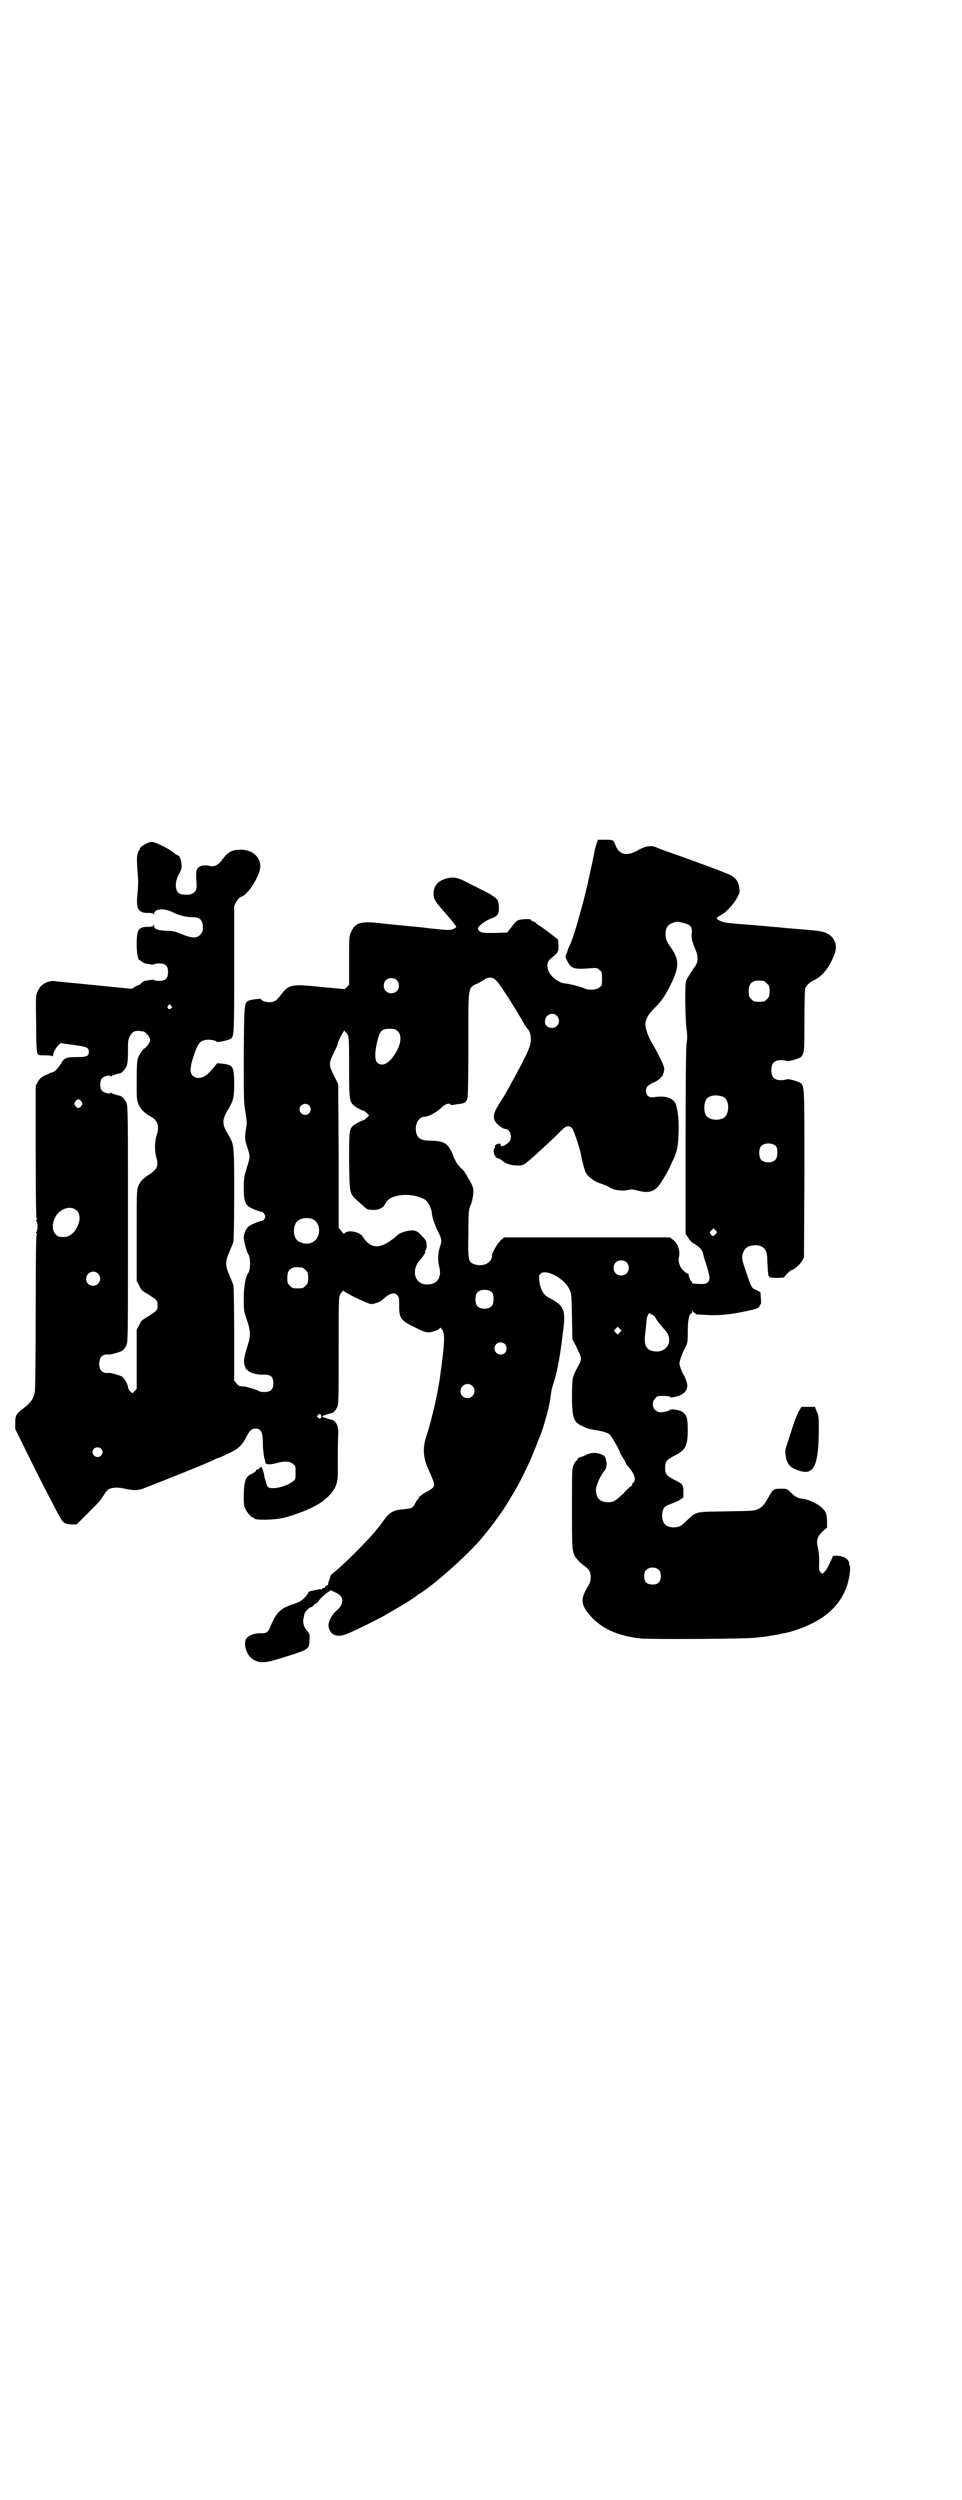 <?xml version="1.0" standalone="no"?>
<!DOCTYPE svg PUBLIC "-//W3C//DTD SVG 20010904//EN"
 "http://www.w3.org/TR/2001/REC-SVG-20010904/DTD/svg10.dtd">
<svg version="1.0" xmlns="http://www.w3.org/2000/svg"
 width="1105pt" height="2870pt" viewBox="0 0 1105 2870"
 preserveAspectRatio="xMidYMid meet">
<g transform="translate(0,2870) scale(0.5,-0.5)"
fill="#000000" stroke="none">
<path d="M1371 3805 c-1 -3 -3 -10 -4 -14 -1 -4 -4 -22 -8 -39 -4 -17 -7 -33
-8 -36 0 -3 -2 -9 -3 -13 -1 -4 -3 -14 -5 -21 -13 -51 -27 -98 -34 -112 -3 -6
-5 -11 -5 -12 0 -1 -1 -4 -3 -8 -3 -7 -2 -8 3 -18 8 -16 15 -18 53 -15 13 1
15 1 20 -4 6 -4 6 -6 6 -20 0 -14 0 -16 -6 -20 -6 -6 -26 -7 -35 -2 -6 3 -37
11 -44 11 -3 0 -10 2 -16 6 -22 11 -32 38 -18 50 19 16 19 16 19 30 0 7 -1 14
-1 14 0 2 -35 28 -43 33 -4 2 -7 4 -7 5 0 1 -3 3 -6 4 -3 1 -6 3 -6 4 0 3 -24
2 -30 -1 -3 -1 -8 -6 -10 -9 -3 -4 -7 -9 -10 -13 l-5 -6 -28 -1 c-26 0 -29 0
-34 3 -3 2 -5 5 -5 7 0 6 18 19 32 24 13 4 17 10 16 27 -1 13 -2 14 -8 20 -4
3 -15 10 -23 14 -9 4 -25 13 -36 18 -26 14 -35 16 -50 13 -22 -5 -33 -17 -33
-36 0 -12 3 -17 25 -42 19 -22 27 -32 27 -34 0 -1 -3 -4 -7 -5 -7 -3 -11 -3
-58 2 -4 1 -26 3 -47 5 -21 2 -52 5 -68 7 -40 4 -52 0 -61 -20 -5 -10 -5 -11
-5 -66 l0 -56 -5 -5 -5 -5 -54 5 c-67 7 -74 6 -91 -16 -11 -15 -17 -19 -28
-19 -10 0 -19 4 -19 7 0 2 -25 -1 -30 -4 -9 -6 -9 -7 -10 -123 0 -103 0 -112
4 -133 3 -20 4 -23 1 -39 -3 -19 -3 -23 4 -44 6 -19 6 -19 -2 -44 -6 -20 -7
-24 -7 -46 0 -26 2 -36 11 -43 5 -4 27 -13 30 -12 2 0 4 -2 6 -5 3 -5 3 -6 1
-11 -2 -3 -4 -5 -6 -5 -5 0 -27 -9 -31 -13 -6 -5 -11 -17 -11 -25 0 -8 7 -34
10 -38 6 -7 6 -37 0 -44 -6 -8 -10 -32 -10 -58 0 -27 0 -29 7 -49 9 -26 9 -37
2 -59 -9 -29 -10 -36 -7 -46 2 -5 3 -9 4 -9 1 0 3 -2 5 -4 6 -5 22 -9 36 -8
15 0 21 -5 21 -20 0 -14 -6 -20 -21 -20 -5 0 -11 1 -12 2 -4 3 -27 10 -36 11
-8 0 -11 1 -15 6 l-6 7 0 106 c0 72 -1 110 -2 114 -3 8 -4 10 -11 27 -7 16 -7
28 0 44 7 17 8 19 11 27 1 4 2 42 2 111 0 117 0 113 -15 138 -13 22 -13 32 0
54 13 21 15 29 15 60 0 29 -2 39 -10 43 -5 3 -30 6 -30 4 0 -1 -8 -10 -17 -20
-13 -14 -29 -17 -39 -7 -6 7 -6 18 3 45 10 30 15 36 34 37 8 0 19 -3 19 -5 0
-2 24 3 30 6 10 5 10 5 10 161 l0 145 5 10 c4 6 8 10 11 11 16 4 45 51 44 71
-1 23 -21 39 -50 37 -16 -1 -25 -6 -36 -21 -10 -14 -19 -19 -31 -16 -7 2 -17
1 -21 -1 -9 -5 -10 -9 -9 -31 2 -21 0 -26 -8 -31 -5 -4 -16 -4 -27 -2 -14 3
-16 26 -5 46 6 11 7 14 6 23 -1 11 -5 20 -8 20 -1 0 -7 3 -12 8 -16 11 -42 24
-50 23 -11 -2 -28 -13 -26 -17 1 -1 0 -2 -1 -2 -1 0 -3 -4 -4 -9 -2 -9 -2 -12
1 -55 1 -8 0 -23 -1 -35 -4 -35 1 -45 23 -45 10 0 13 -1 14 -3 0 -3 1 -3 1 0
0 13 22 15 44 4 14 -7 30 -11 47 -11 14 0 21 -7 21 -23 0 -10 -1 -12 -6 -17
-8 -9 -20 -8 -42 1 -15 6 -20 8 -36 8 -21 1 -28 4 -28 12 0 3 -1 3 -1 1 -1 -3
-4 -4 -14 -4 -21 0 -25 -7 -25 -40 0 -18 3 -36 6 -36 1 0 3 -2 6 -4 3 -2 6 -4
7 -4 1 0 6 -1 12 -2 5 -1 9 -1 9 0 0 1 5 2 11 2 15 0 21 -5 21 -20 0 -15 -6
-20 -21 -20 -6 0 -11 1 -11 2 0 1 -4 1 -9 0 -6 -1 -11 -2 -12 -2 -2 0 -5 -2
-8 -5 -3 -3 -6 -5 -7 -5 -1 0 -5 -2 -9 -4 -3 -3 -7 -5 -9 -4 -3 0 -128 13
-153 15 -5 1 -14 1 -18 2 -18 3 -35 -6 -42 -22 -5 -10 -5 -11 -4 -74 0 -40 1
-66 3 -69 2 -5 2 -5 18 -5 9 0 16 -1 17 -2 0 -1 1 0 1 2 0 6 6 17 12 23 l5 5
29 -4 c31 -4 36 -6 36 -16 0 -10 -5 -12 -28 -12 -25 0 -29 -2 -37 -17 -6 -9
-14 -18 -19 -18 -1 0 -4 -1 -6 -2 -1 -1 -7 -4 -13 -6 -7 -4 -11 -8 -14 -14
l-5 -9 0 -151 c0 -106 1 -151 2 -153 2 -2 2 -3 0 -3 -1 0 -2 -1 0 -4 3 -5 3
-19 0 -24 -2 -3 -1 -4 0 -4 2 0 2 -1 0 -3 -1 -2 -2 -53 -2 -176 0 -106 -1
-179 -2 -185 -3 -15 -9 -24 -23 -35 -20 -15 -22 -18 -22 -36 l0 -14 51 -103
c35 -69 54 -105 58 -109 5 -5 8 -6 19 -7 l13 0 26 26 c28 28 27 27 37 42 4 7
9 12 11 13 10 4 18 5 37 1 22 -5 32 -4 46 2 6 2 33 13 61 24 53 21 89 36 99
41 3 2 6 3 7 3 1 0 11 4 23 10 24 11 33 19 43 39 8 15 12 19 21 19 13 0 17 -8
17 -38 0 -10 2 -23 3 -29 2 -5 3 -11 3 -12 1 -4 12 -4 26 0 17 5 31 4 37 -2 6
-4 6 -6 6 -20 0 -15 0 -16 -6 -20 -15 -13 -51 -20 -57 -13 -2 2 -4 4 -3 4 0 0
-1 4 -2 8 -2 5 -4 11 -4 15 -2 9 -5 19 -7 19 -1 0 -3 -1 -4 -3 -1 -2 -4 -3 -5
-3 -2 0 -3 -1 -3 -3 0 -1 -4 -4 -10 -7 -13 -6 -17 -14 -18 -46 0 -19 0 -26 3
-33 4 -9 14 -21 18 -21 2 0 3 -1 3 -2 0 -5 50 -4 71 2 34 9 74 26 91 41 24 20
31 36 30 66 0 32 0 67 1 83 1 21 -5 33 -18 35 -8 2 -19 6 -19 7 0 1 11 5 19 7
7 1 10 4 15 13 4 7 4 14 4 130 0 109 0 123 3 129 4 7 9 12 9 9 0 -3 56 -30 62
-30 9 0 22 5 28 11 15 14 26 17 33 9 4 -4 4 -8 4 -23 0 -30 3 -34 35 -50 22
-11 26 -12 34 -12 10 1 24 7 24 9 0 4 4 1 7 -5 5 -12 5 -26 -6 -105 -5 -39
-20 -103 -32 -139 -8 -25 -7 -47 4 -72 16 -35 16 -38 12 -44 -2 -2 -8 -7 -13
-9 -5 -3 -11 -6 -13 -8 -2 -2 -4 -4 -5 -4 -1 0 -2 -1 -2 -3 0 -2 -1 -3 -2 -3
-1 0 -3 -4 -6 -9 -5 -11 -7 -12 -25 -14 -25 -2 -33 -6 -47 -25 -6 -8 -11 -15
-12 -16 -1 -1 -4 -5 -8 -10 -22 -26 -72 -76 -97 -96 -3 -2 -6 -5 -6 -7 0 -2
-2 -6 -3 -10 -2 -5 -3 -9 -2 -9 0 -1 -1 -2 -3 -2 -1 0 -3 -1 -4 -3 0 -2 -2 -3
-4 -3 -2 0 -3 -1 -3 -2 0 -1 -1 -2 -2 -1 -1 1 -6 0 -10 -1 -5 -1 -11 -2 -14
-3 -4 -1 -6 -2 -6 -4 0 -1 -4 -7 -8 -11 -8 -8 -12 -10 -26 -15 -28 -9 -38 -18
-50 -45 -8 -20 -10 -22 -25 -22 -16 1 -33 -7 -35 -16 -4 -17 5 -38 21 -46 15
-7 26 -6 64 6 61 19 62 19 62 42 1 12 0 13 -5 19 -7 7 -11 20 -9 28 1 2 1 7 2
10 1 6 11 17 16 17 1 0 4 2 6 5 3 3 5 4 6 4 0 -1 4 3 7 8 4 5 11 11 16 15 l10
7 8 -4 c23 -9 25 -26 4 -44 -11 -10 -19 -26 -17 -36 3 -19 20 -26 43 -16 13 5
72 34 82 40 49 28 78 46 80 50 0 0 1 1 2 1 2 0 24 16 35 25 41 33 89 78 111
105 15 17 48 62 54 73 4 6 10 16 14 23 15 23 44 82 53 108 3 6 5 13 6 15 1 2
2 4 2 5 0 1 1 2 2 4 10 25 22 68 25 89 3 22 3 23 10 45 7 23 14 62 20 115 6
46 1 56 -32 73 -13 6 -21 20 -23 39 -1 12 -1 13 3 17 14 11 55 -12 66 -36 5
-11 5 -13 6 -63 l1 -52 6 -11 c3 -6 7 -15 9 -19 6 -10 6 -18 0 -28 -16 -31
-15 -26 -16 -69 0 -51 3 -62 21 -71 5 -2 10 -5 13 -6 3 -1 11 -3 17 -4 16 -2
31 -6 36 -11 4 -3 23 -37 23 -40 0 -1 3 -7 7 -13 4 -6 7 -12 7 -13 0 -1 3 -5
7 -9 13 -16 17 -29 10 -35 -2 -1 -3 -4 -3 -5 0 -2 -1 -3 -2 -3 -1 0 -9 -7 -17
-16 -19 -18 -23 -21 -36 -21 -19 0 -28 10 -28 29 1 10 8 28 18 41 7 8 8 17 5
28 -2 8 -4 9 -11 12 -13 5 -24 4 -36 -2 -6 -3 -12 -5 -14 -5 -1 0 -3 -2 -4 -4
-1 -2 -2 -4 -3 -4 -1 0 -4 -4 -6 -9 -4 -8 -4 -11 -4 -100 0 -100 0 -102 11
-116 3 -4 10 -11 16 -15 13 -10 16 -14 16 -28 0 -9 -2 -13 -9 -25 -14 -24 -13
-37 4 -58 27 -33 65 -51 121 -57 23 -2 243 -1 263 2 8 1 20 2 26 3 6 1 17 3
25 4 8 2 16 4 19 4 3 1 12 3 21 6 61 20 99 51 117 97 7 18 11 46 8 52 -1 2 -2
4 -1 4 1 0 0 3 -2 6 -4 7 -14 12 -26 12 l-9 0 -8 -17 c-4 -10 -10 -19 -13 -21
-4 -4 -4 -4 -8 0 -3 3 -4 6 -3 24 0 13 -1 23 -3 32 -4 17 -2 26 11 38 l10 9 0
14 c0 7 -1 16 -3 20 -6 14 -34 30 -54 32 -10 1 -17 5 -26 14 -9 9 -9 9 -23 9
-16 0 -18 -1 -27 -17 -12 -21 -15 -24 -24 -29 -10 -5 -12 -5 -74 -6 -73 -1
-69 0 -91 -21 -10 -10 -16 -14 -22 -15 -10 -2 -23 0 -28 6 -9 8 -9 31 -1 40 2
2 8 5 14 7 6 2 15 6 20 9 l9 6 0 13 c0 16 -1 18 -22 28 -17 9 -20 13 -20 27 0
14 3 18 20 27 27 13 32 23 32 60 0 26 -2 34 -12 41 -6 5 -28 8 -29 5 -1 -3
-20 -7 -26 -5 -13 4 -18 20 -8 31 4 6 6 6 19 6 9 0 15 -1 15 -2 1 -2 4 -2 12
0 19 4 28 13 28 27 -1 7 -6 21 -10 26 -2 3 -7 16 -8 22 -1 4 5 22 12 36 7 13
7 14 7 39 0 24 3 41 8 41 1 0 2 2 2 5 0 3 1 3 1 1 1 -2 3 -4 4 -4 2 0 3 -1 3
-2 0 -2 1 -2 25 -3 26 -2 57 1 93 9 24 5 28 7 29 12 1 2 2 4 3 4 0 0 1 6 0 13
l-1 14 -9 5 c-12 5 -11 4 -24 42 -10 29 -10 31 -8 40 4 14 11 20 27 21 13 1
24 -5 27 -15 2 -3 3 -15 3 -27 2 -30 2 -29 4 -29 0 0 1 -1 0 -2 0 -1 7 -2 17
-2 11 0 18 1 18 2 0 2 14 16 17 16 4 0 18 12 23 20 l5 9 1 192 c0 201 0 199
-8 208 -5 4 -30 11 -33 9 -1 -1 -7 -2 -13 -2 -15 0 -22 7 -22 23 0 16 7 23 22
23 6 0 12 -1 13 -2 3 -2 28 5 33 9 8 9 8 13 8 84 0 44 1 71 2 74 3 7 10 14 21
19 19 9 35 30 46 59 8 20 1 39 -17 48 -8 4 -16 6 -55 9 -25 2 -50 4 -56 5 -5
0 -32 3 -58 5 -26 2 -52 4 -58 5 -12 1 -24 6 -26 10 -1 2 2 4 9 8 12 6 29 24
38 41 6 12 6 13 4 23 -2 14 -8 21 -20 28 -8 4 -71 28 -140 52 -14 5 -27 10
-29 11 -13 6 -26 4 -47 -8 -23 -12 -39 -8 -47 11 -6 15 -5 15 -24 15 l-17 0
-3 -7z m195 -183 c21 -5 25 -9 23 -26 -1 -9 1 -19 9 -37 6 -15 6 -26 0 -36
-13 -18 -19 -29 -22 -35 -3 -8 -2 -96 2 -116 1 -10 1 -17 -1 -30 -1 -12 -2
-73 -2 -226 l0 -209 6 -9 c3 -5 8 -10 11 -12 12 -6 22 -16 23 -24 1 -4 3 -11
4 -15 5 -13 11 -36 11 -41 0 -4 -2 -8 -4 -10 -4 -4 -9 -5 -32 -3 -2 0 -4 1 -4
2 0 2 -1 3 -2 3 -1 0 -7 14 -6 16 0 1 -1 2 -3 2 -1 0 -5 3 -9 7 -9 8 -13 22
-10 32 3 13 -3 30 -13 38 l-8 6 -190 0 -191 0 -7 -6 c-8 -7 -21 -29 -21 -37 0
-16 -22 -26 -42 -18 -12 5 -13 9 -12 70 0 52 1 55 5 65 3 6 5 16 6 24 1 13 1
15 -6 29 -5 8 -9 16 -10 18 -2 1 -3 3 -3 4 0 1 -4 6 -10 11 -7 7 -11 14 -15
23 -12 32 -20 38 -51 39 -22 0 -30 4 -34 13 -8 19 2 42 17 42 9 0 28 10 39 21
7 7 17 11 20 8 1 -2 3 -2 5 -2 1 0 7 1 12 2 16 1 20 4 23 14 1 6 2 48 2 125 0
137 -2 127 23 139 6 3 12 7 14 8 5 5 16 6 22 2 3 -2 10 -9 15 -17 5 -7 10 -15
12 -18 7 -10 31 -49 40 -65 4 -8 10 -16 11 -16 1 -1 4 -6 5 -11 5 -22 1 -32
-50 -125 -4 -7 -12 -21 -19 -32 -17 -25 -19 -38 -6 -50 6 -6 14 -11 18 -11 11
0 17 -20 9 -29 -5 -7 -20 -14 -20 -9 1 4 0 5 -5 4 -3 0 -5 -1 -5 -2 0 -1 -1
-2 -2 -1 -1 1 -1 -1 -1 -3 0 -2 0 -4 -1 -4 -1 0 -2 -4 -2 -8 1 -4 1 -8 2 -8 1
0 2 -1 2 -2 -1 -2 2 -4 5 -5 4 -1 9 -4 11 -6 7 -7 22 -11 35 -11 11 0 13 1 21
7 16 13 66 59 81 75 9 9 16 11 23 4 4 -4 18 -46 21 -63 3 -16 8 -33 10 -38 5
-10 18 -20 31 -25 7 -2 16 -6 19 -7 3 -2 8 -5 11 -6 8 -4 26 -6 37 -3 7 2 11
1 20 -1 22 -6 35 -5 47 7 6 5 25 37 30 49 1 2 4 10 8 17 8 19 10 29 11 63 1
29 -3 56 -8 65 -7 12 -24 17 -49 13 -11 -2 -18 4 -18 15 0 9 5 13 20 20 7 3
12 7 13 9 1 1 2 3 3 3 2 0 6 12 6 19 0 5 -12 31 -32 65 -7 13 -13 33 -11 40 2
12 8 21 22 35 13 13 19 21 31 43 24 46 26 64 7 92 -11 15 -14 22 -14 33 0 18
7 25 27 29 1 0 5 -1 10 -2z m-655 -132 c7 -6 7 -19 1 -25 -6 -7 -19 -7 -25 -1
-7 6 -7 19 -1 25 6 7 19 7 25 1z m843 -2 c1 0 5 -3 8 -6 5 -5 6 -7 6 -18 0
-11 -1 -13 -6 -18 -6 -6 -7 -6 -18 -6 -11 0 -12 0 -18 6 -5 5 -6 7 -6 17 0 14
3 20 12 24 5 2 8 2 22 1z m-1361 -57 c3 -3 3 -3 0 -6 -4 -5 -11 1 -7 6 4 4 4
4 7 0z m886 -23 c11 -11 3 -29 -12 -28 -10 1 -15 6 -15 15 0 15 17 23 27 13z
m-366 -35 c9 -7 9 -24 1 -41 -16 -32 -35 -44 -48 -31 -6 7 -5 28 3 57 5 16 10
20 26 20 11 0 14 -1 18 -5z m-119 -3 c8 -6 8 -10 8 -81 0 -75 1 -79 12 -88 5
-4 18 -11 21 -11 1 0 4 -2 7 -5 l6 -6 -5 -5 c-3 -3 -7 -6 -8 -6 -3 0 -16 -7
-22 -11 -11 -9 -11 -14 -11 -84 1 -72 1 -72 16 -87 5 -4 12 -11 17 -15 8 -8 9
-8 22 -9 15 0 24 5 29 16 10 21 61 25 90 8 7 -4 16 -22 16 -31 0 -7 8 -32 16
-46 7 -14 7 -19 3 -31 -5 -14 -6 -31 -2 -46 6 -24 -3 -40 -26 -41 -29 -2 -40
31 -19 55 8 9 15 20 13 20 -1 0 -1 1 0 3 5 5 4 20 -1 26 -13 15 -18 19 -26 20
-10 1 -29 -4 -36 -10 -38 -34 -61 -35 -81 -4 -7 11 -33 16 -41 8 -2 -3 -3 -2
-8 5 l-6 7 0 165 -1 165 -10 20 c-12 24 -12 28 0 52 5 10 9 19 9 21 0 5 15 33
16 30 0 -2 1 -3 2 -4z m-466 2 c6 0 17 -13 17 -20 0 -5 -9 -18 -15 -20 -2 -2
-10 -13 -13 -21 -2 -6 -3 -16 -3 -52 0 -44 0 -45 5 -56 5 -11 14 -19 26 -26
17 -8 22 -23 15 -43 -5 -15 -5 -37 -1 -51 6 -19 2 -28 -17 -40 -15 -10 -20
-15 -25 -28 -3 -7 -3 -20 -3 -112 l0 -104 6 -11 c4 -10 7 -12 21 -20 20 -13
21 -14 21 -25 0 -11 -1 -12 -21 -25 -14 -8 -17 -10 -21 -20 l-6 -11 0 -68 0
-68 -5 -5 -5 -5 -5 5 c-3 3 -5 7 -5 9 0 6 -8 20 -13 24 -4 3 -26 9 -30 9 -15
-2 -23 5 -23 21 0 16 8 23 23 21 4 0 26 6 30 9 3 2 7 7 9 12 4 8 4 10 4 279 0
224 0 271 -3 277 -3 7 -10 16 -15 17 -15 4 -19 5 -20 7 -1 1 -2 1 -2 0 0 -4
-16 0 -20 5 -5 6 -5 22 0 28 4 5 20 9 20 5 0 -1 1 -1 2 0 1 2 5 3 20 7 5 1 12
10 15 17 2 5 3 15 3 33 0 25 0 27 5 36 6 10 11 12 23 11 2 -1 4 -1 6 -1z
m1333 -150 c16 -7 16 -43 -1 -50 -15 -6 -34 -2 -39 9 -4 8 -4 24 0 32 5 12 23
15 40 9z m-1474 -11 c3 -5 3 -5 0 -10 -2 -3 -5 -5 -7 -5 -2 0 -5 2 -7 5 -3 5
-3 5 0 10 2 3 5 5 7 5 2 0 5 -2 7 -5z m523 -9 c5 -6 5 -12 0 -18 -7 -8 -22 -2
-22 9 0 11 15 17 22 9z m1073 -94 c4 -6 4 -24 -1 -30 -7 -9 -27 -9 -34 0 -5 6
-5 24 0 30 7 9 27 9 35 0z m-1606 -148 c16 -16 -4 -60 -29 -60 -13 0 -14 0
-20 6 -12 11 -7 39 9 52 14 11 30 12 40 2z m541 -19 c21 -9 20 -45 -2 -54 -10
-5 -28 -1 -34 6 -9 10 -9 32 0 42 7 8 24 11 36 6z m926 -34 c-4 -6 -7 -6 -11
-1 -3 4 -3 5 1 9 l5 5 4 -4 c5 -4 5 -5 1 -9z m-205 -65 c7 -6 7 -19 1 -25 -6
-7 -19 -7 -25 -1 -7 6 -7 19 -1 25 6 7 19 7 25 1z m-745 -12 c1 0 5 -3 8 -6 5
-5 6 -7 6 -18 0 -11 -1 -13 -6 -18 -6 -6 -7 -6 -18 -6 -11 0 -12 0 -18 6 -5 5
-6 7 -6 17 0 14 3 20 12 24 5 2 8 2 22 1z m-469 -14 c11 -10 3 -28 -11 -28 -9
0 -16 6 -16 16 0 14 17 22 27 12z m906 -44 c4 -6 4 -24 -1 -30 -7 -9 -27 -9
-34 0 -5 6 -5 24 0 30 7 9 27 9 35 0z m368 -51 c3 -1 6 -4 7 -7 4 -7 11 -16
21 -27 23 -24 5 -56 -27 -49 -16 3 -21 15 -18 38 1 7 2 20 3 28 0 13 6 25 9
20 0 -1 3 -2 5 -3z m-75 -40 l-5 -5 -4 4 -5 5 4 4 5 5 4 -4 5 -5 -4 -4z m-264
-27 c5 -5 5 -15 0 -20 -9 -9 -24 -2 -24 10 0 8 6 14 14 14 3 0 8 -2 10 -4z
m-75 -96 c11 -10 3 -28 -11 -28 -9 0 -16 6 -16 16 0 14 17 22 27 12z m-347
-69 c1 -5 -3 -8 -7 -4 -3 2 -3 3 -1 6 4 4 7 3 8 -2z m-506 -75 c5 -5 5 -11 0
-16 -10 -10 -27 5 -16 16 4 4 12 4 16 0z m1282 -279 c3 -3 4 -7 4 -14 0 -13
-6 -19 -19 -19 -13 0 -19 6 -19 19 0 7 1 11 4 14 7 8 23 8 30 0z"/>
<path d="M1836 2501 c-3 -4 -10 -21 -15 -37 -5 -16 -11 -34 -13 -40 -5 -13 -5
-21 -1 -36 4 -12 10 -18 27 -24 36 -13 47 10 47 98 0 24 0 28 -5 38 l-4 10
-16 0 -15 0 -5 -9z"/>
</g>
</svg>
